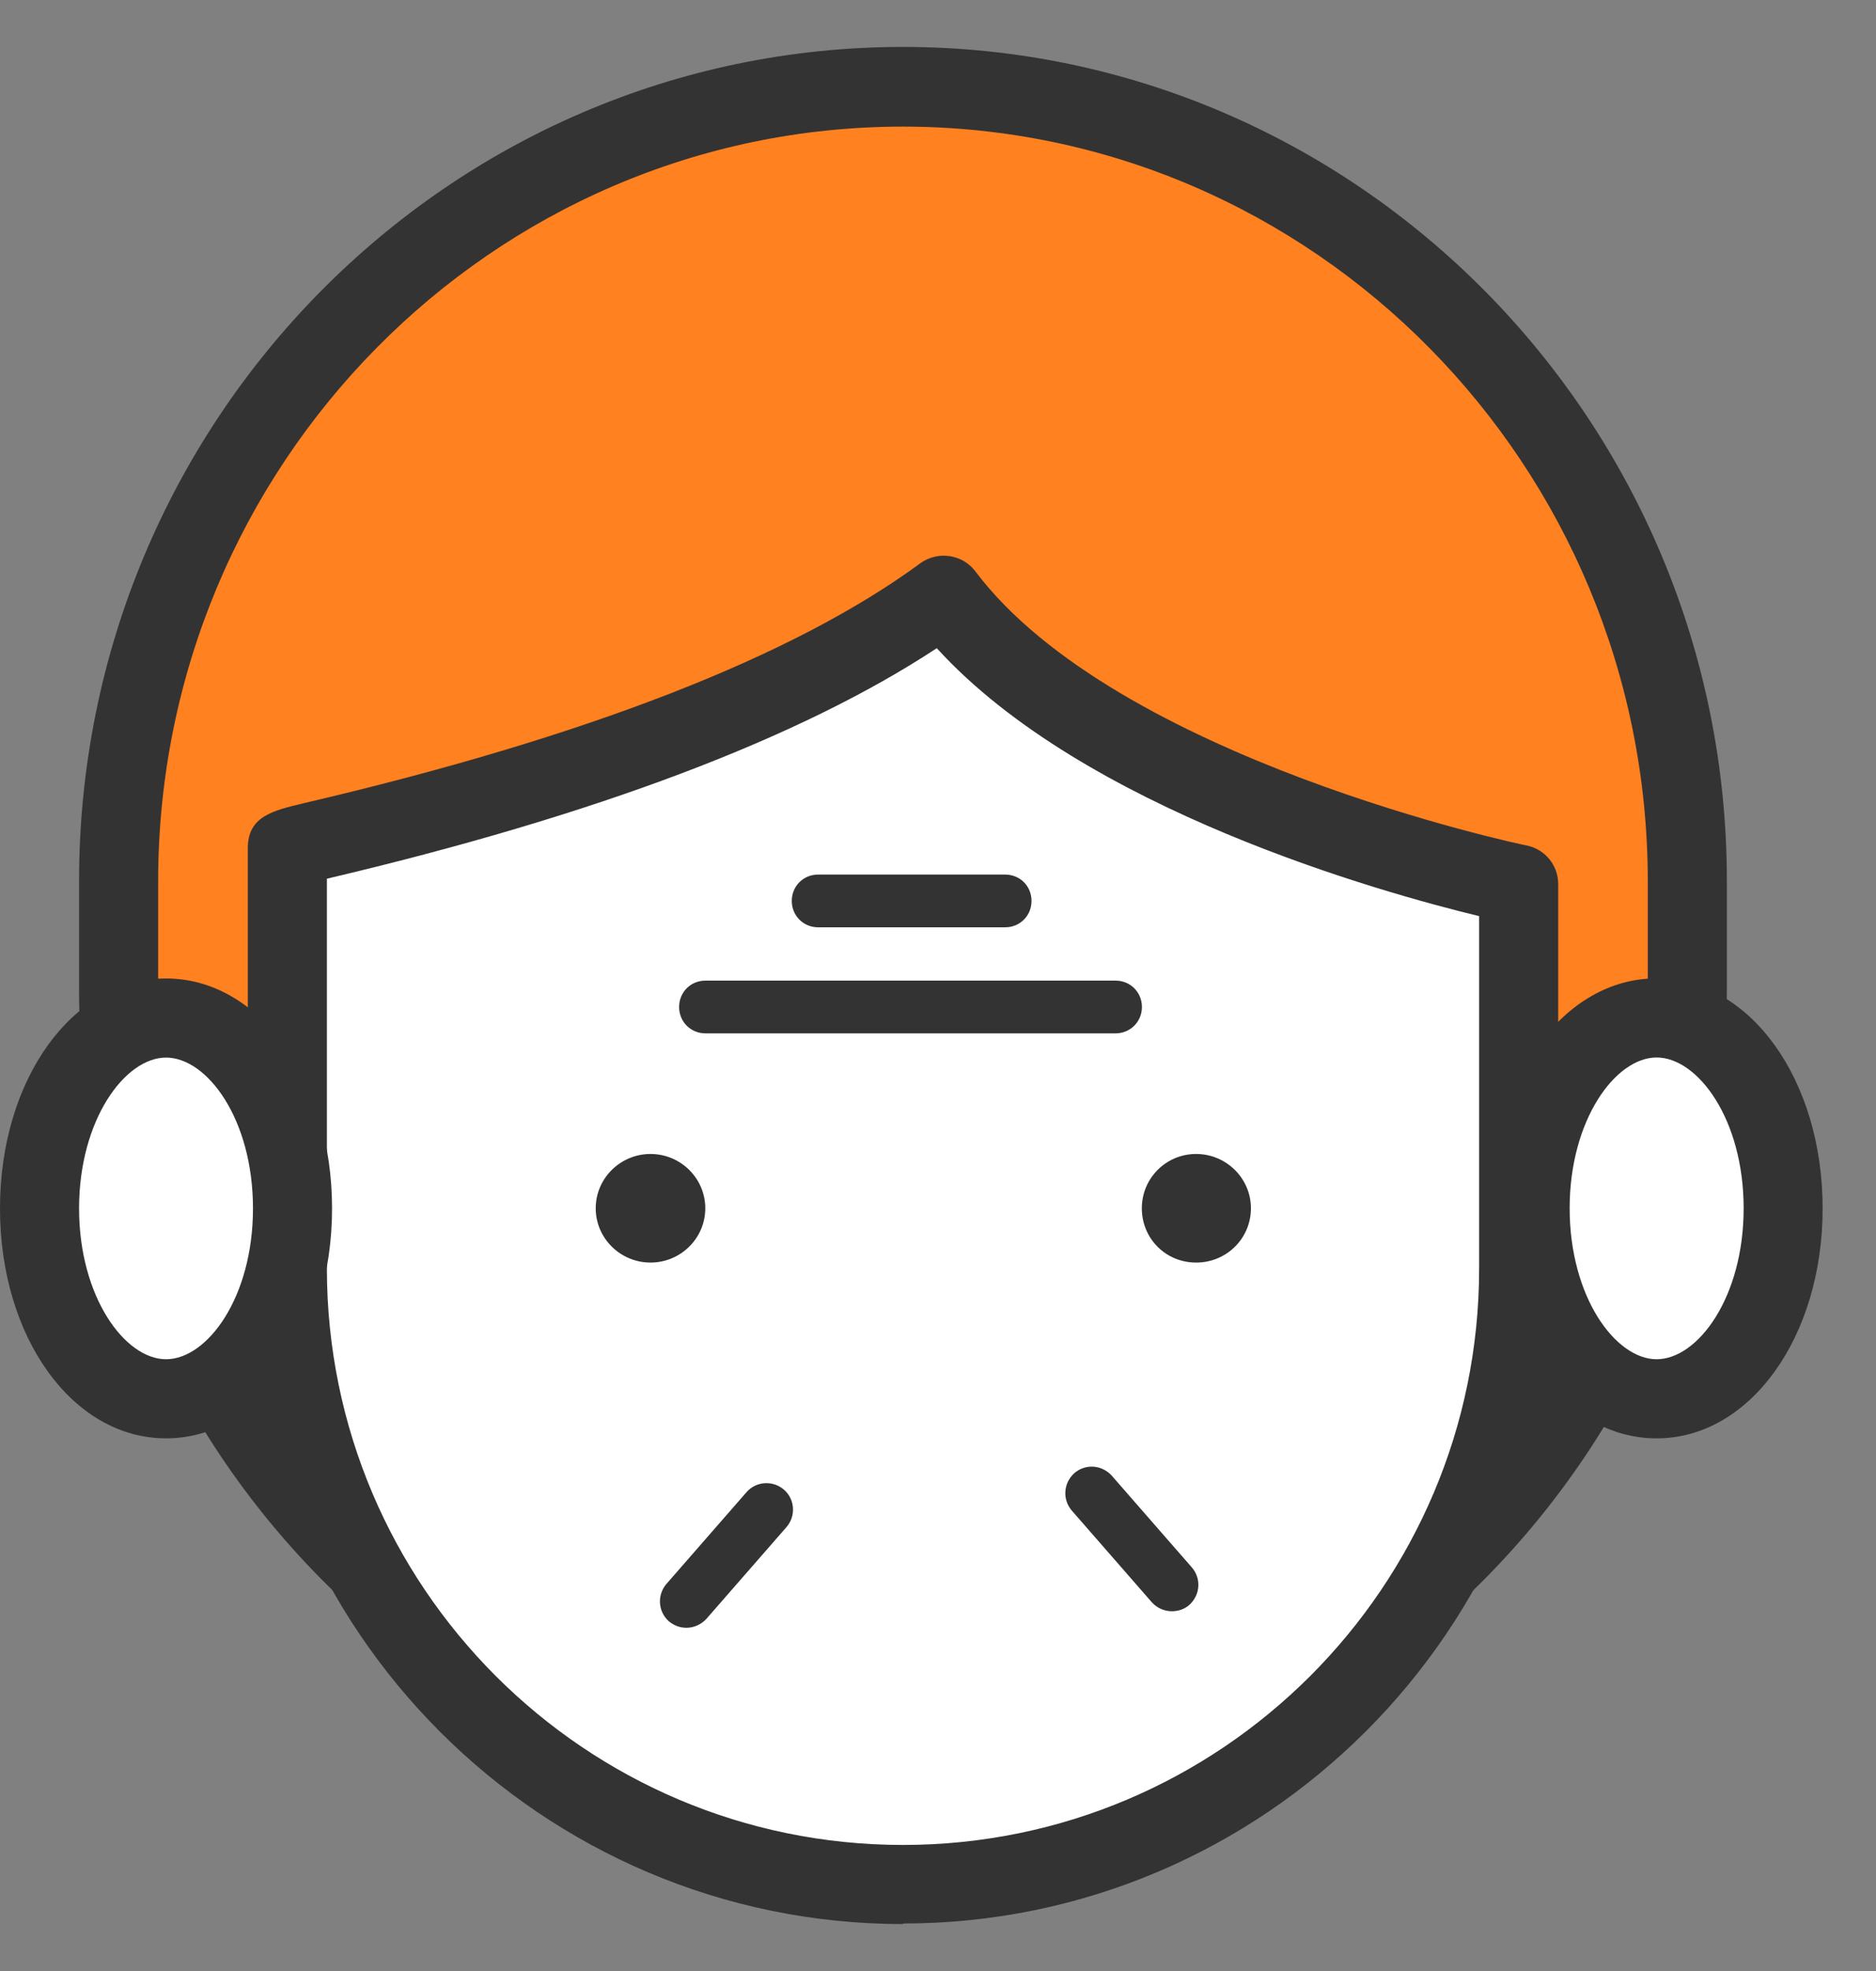 <svg width="20" height="21" viewBox="0 0 20 21" fill="none" xmlns="http://www.w3.org/2000/svg">
<rect x="0" y="0" width="20" height="21" fill="#808080" stroke="none"/>
<path d="M17.983 10.537C17.983 15.207 14.24 19 9.62 19C5.001 19 1.258 15.212 1.258 10.537V9.385C1.258 4.709 5.001 0.921 9.62 0.921C14.24 0.921 17.983 4.709 17.983 9.385V10.537Z" fill="#FF8120"/>
<path d="M9.626 19.422C4.782 19.422 0.843 15.437 0.843 10.537V9.385C0.843 4.484 4.782 0.5 9.626 0.5C14.47 0.5 18.41 4.484 18.41 9.385V10.537C18.41 15.437 14.47 19.422 9.626 19.422ZM9.626 1.349C5.249 1.349 1.686 4.956 1.686 9.39V10.542C1.686 14.976 5.249 18.584 9.626 18.584C14.004 18.584 17.567 14.976 17.567 10.542V9.39C17.567 4.956 14.004 1.349 9.626 1.349Z" fill="#333333"/>
<path d="M3.063 9.036V13.515C3.063 17.139 6.002 20.078 9.627 20.078C13.251 20.078 16.19 17.139 16.19 13.515V9.424C16.19 9.424 11.683 8.496 10.059 6.338C7.581 8.154 3.057 8.996 3.057 9.036H3.063Z" fill="white"/>
<path d="M9.627 20.5C5.777 20.5 2.642 17.364 2.642 13.515V9.036C2.642 8.699 2.906 8.637 3.237 8.558C6.244 7.856 8.458 6.996 9.812 6.001C9.998 5.866 10.262 5.906 10.397 6.086C11.903 8.086 16.23 9.002 16.275 9.008C16.472 9.047 16.612 9.221 16.612 9.418V13.509C16.612 17.359 13.476 20.494 9.627 20.494V20.5ZM3.485 9.362V13.515C3.485 16.904 6.238 19.657 9.627 19.657C13.015 19.657 15.769 16.904 15.769 13.515V9.761C14.724 9.508 11.554 8.626 9.987 6.906C8.537 7.861 6.351 8.688 3.485 9.362Z" fill="#333333"/>
<path d="M13.336 12.874C13.336 13.194 13.077 13.452 12.752 13.452C12.426 13.452 12.173 13.194 12.173 12.874C12.173 12.553 12.431 12.295 12.752 12.295C13.072 12.295 13.336 12.553 13.336 12.874Z" fill="#333333"/>
<path d="M7.519 12.874C7.519 13.194 7.255 13.452 6.935 13.452C6.615 13.452 6.351 13.194 6.351 12.874C6.351 12.553 6.615 12.295 6.935 12.295C7.255 12.295 7.519 12.553 7.519 12.874Z" fill="#333333"/>
<path d="M10.716 9.88H8.722C8.565 9.88 8.441 9.756 8.441 9.599C8.441 9.441 8.565 9.318 8.722 9.318H10.716C10.874 9.318 10.997 9.441 10.997 9.599C10.997 9.756 10.874 9.88 10.716 9.88Z" fill="#333333"/>
<path d="M11.893 11.01H7.521C7.363 11.01 7.24 10.886 7.24 10.729C7.24 10.571 7.363 10.448 7.521 10.448H11.893C12.05 10.448 12.174 10.571 12.174 10.729C12.174 10.886 12.05 11.01 11.893 11.01Z" fill="#333333"/>
<path d="M19.009 12.874C19.009 13.993 18.403 14.903 17.661 14.903C16.919 14.903 16.312 13.993 16.312 12.874C16.312 11.756 16.919 10.846 17.661 10.846C18.403 10.846 19.009 11.756 19.009 12.874Z" fill="white"/>
<path d="M17.661 15.325C16.667 15.325 15.891 14.251 15.891 12.874C15.891 11.498 16.667 10.424 17.661 10.424C18.656 10.424 19.431 11.503 19.431 12.874C19.431 14.246 18.656 15.325 17.661 15.325ZM17.661 11.267C17.223 11.267 16.734 11.93 16.734 12.874C16.734 13.819 17.223 14.482 17.661 14.482C18.1 14.482 18.589 13.824 18.589 12.874C18.589 11.925 18.1 11.267 17.661 11.267Z" fill="#333333"/>
<path d="M0.421 12.875C0.421 13.993 1.028 14.904 1.77 14.904C2.511 14.904 3.118 13.993 3.118 12.875C3.118 11.757 2.511 10.846 1.77 10.846C1.028 10.846 0.421 11.757 0.421 12.875Z" fill="white"/>
<path d="M1.77 15.325C0.776 15.325 0 14.252 0 12.875C0 11.498 0.776 10.425 1.77 10.425C2.765 10.425 3.54 11.504 3.54 12.875C3.54 14.246 2.765 15.325 1.77 15.325ZM1.77 11.268C1.332 11.268 0.843 11.931 0.843 12.875C0.843 13.819 1.332 14.482 1.77 14.482C2.209 14.482 2.697 13.825 2.697 12.875C2.697 11.925 2.209 11.268 1.77 11.268Z" fill="#333333"/>
<path d="M7.318 17.343C7.251 17.343 7.189 17.321 7.133 17.276C7.015 17.174 7.003 16.995 7.104 16.877L7.958 15.899C8.06 15.781 8.239 15.77 8.357 15.871C8.475 15.972 8.487 16.152 8.385 16.27L7.531 17.248C7.475 17.309 7.397 17.343 7.318 17.343Z" fill="#333333"/>
<path d="M12.493 17.167C12.415 17.167 12.336 17.134 12.28 17.072L11.426 16.094C11.325 15.976 11.336 15.802 11.454 15.695C11.572 15.594 11.746 15.605 11.853 15.723L12.707 16.701C12.808 16.819 12.797 16.993 12.679 17.1C12.628 17.145 12.561 17.167 12.493 17.167Z" fill="#333333"/>
</svg>
